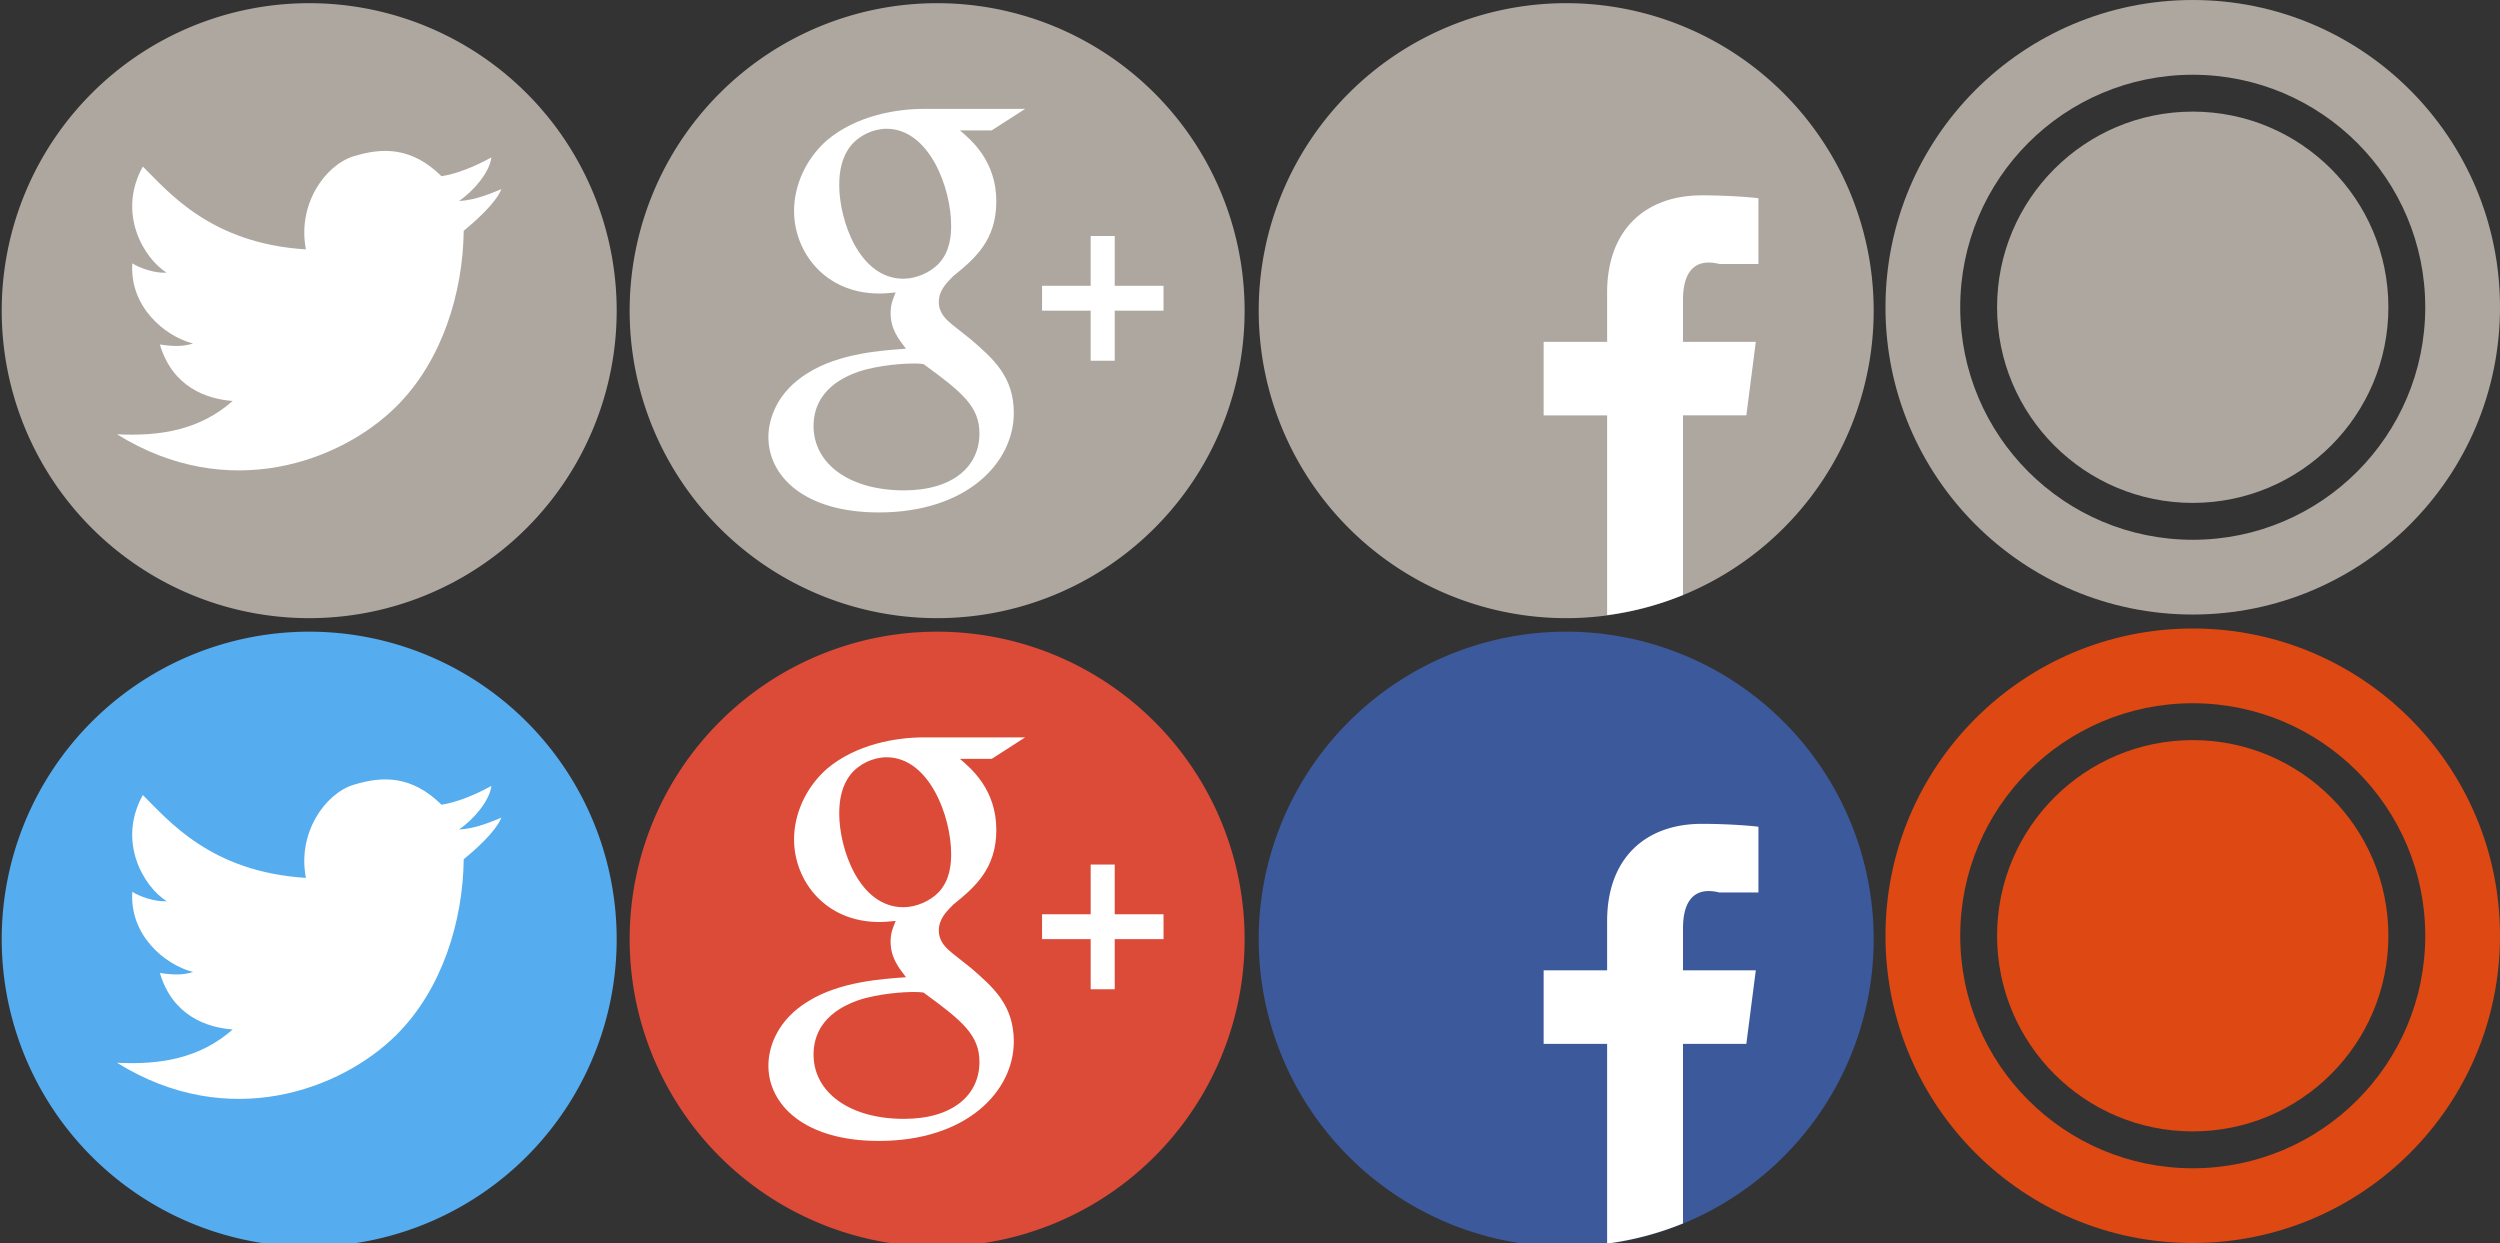 <?xml version="1.0" encoding="UTF-8" standalone="no"?>
<!-- Generator: Adobe Illustrator 17.0.2, SVG Export Plug-In . SVG Version: 6.00 Build 0)  -->
<svg id="Layer_1" xmlns:rdf="http://www.w3.org/1999/02/22-rdf-syntax-ns#" xmlns="http://www.w3.org/2000/svg" enable-background="new 0 0 179 89" xml:space="preserve" height="89px" viewBox="0 0 179 89" width="179px" version="1.1" y="0px" x="0px" xmlns:cc="http://creativecommons.org/ns#" xmlns:dc="http://purl.org/dc/elements/1.1/"><rect x="0" y="0" width="179" height="89" fill="#333333" stroke="none"/><g id="g4221"><path id="path33" fill="#DD4813" d="m157 81.008c-7.737 0-14.009-6.27-14.009-14.009 0-7.737 6.272-14.008 14.009-14.008s14.008 6.271 14.008 14.008c0 7.74-6.27 14.009-14.01 14.009zm22-14.008c0 12.15-9.85 22-22 22-12.151 0-22-9.85-22-22 0-12.151 9.849-22 22-22 12.15 0 22 9.849 22 22zm-22-16.648c-9.195 0-16.648 7.454-16.648 16.648 0 9.196 7.453 16.648 16.648 16.648 9.196 0 16.648-7.452 16.648-16.648 0-9.194-7.45-16.648-16.65-16.648z"/><g id="layer1" transform="matrix(.688 0 0 .688 -84.429 -271.5)"><path id="path5775" style="color:#000000;enable-background:accumulate" d="m285.71 460.36a32 32 0 0 0 -32 32 32 32 0 0 0 32 32 32 32 0 0 0 32 -32 32 32 0 0 0 -32 -32z" fill="#3c599b"/><path id="rect5792" style="color:#000000;enable-background:accumulate" d="m299.81 480.36c-5.841 0-9.84 3.566-9.84 10.113v5.133h-6.607v7.65h6.607v20.781a32 32 0 0 0 7.896 -2.092v-18.689h6.592l0.984-7.65h-7.576v-4.371c0-2.215 0.715-4.492 3.799-3.731h4.051v-6.844c-0.701-0.093-3.108-0.301-5.906-0.301z" fill="#fff"/></g><g id="layer1-9" transform="matrix(.688 0 0 .688 -129.47 -271.5)"><path id="path5803" style="color:#000000;enable-background:accumulate" d="m285.71 460.36a32 32 0 0 0 -32 32 32 32 0 0 0 32 32 32 32 0 0 0 32 -32 32 32 0 0 0 -32 -32z" fill="#dc4a38"/><path id="path5709-9" fill="#fff" d="m284.34 471.36c-2.889 0-7.052 0.697-10.1 3.271-2.297 2.027-3.42 4.825-3.42 7.342 0 4.272 3.207 8.603 8.869 8.603 0.535 0 1.118-0.057 1.707-0.113-0.264 0.658-0.528 1.208-0.528 2.138 0 1.696 0.848 2.736 1.6 3.722-2.406 0.169-6.896 0.44-10.207 2.522-3.153 1.918-4.112 4.71-4.112 6.68 0 4.056 3.74 7.834 11.489 7.834 9.19 0 14.052-5.202 14.052-10.351 0-3.783-2.134-5.643-4.486-7.669l-1.928-1.528c-0.586-0.497-1.389-1.156-1.389-2.358 0-1.207 0.801-1.976 1.497-2.686 2.243-1.806 4.486-3.727 4.486-7.777 0-4.165-2.561-6.354-3.789-7.393h3.312l3.476-2.235h-10.53zm-3.897 2.071c4.432 0 6.726 6.129 6.726 10.074 0 0.987-0.105 2.74-1.333 4.004-0.859 0.877-2.3 1.528-3.635 1.528-4.597 0-6.68-6.078-6.68-9.746 0-1.428 0.264-2.904 1.174-4.055 0.857-1.097 2.354-1.805 3.748-1.805zm21.246 11.161v5.178h-5.06v2.589h5.06v5.214h2.502v-5.214h5.08v-2.589h-5.08v-5.178h-2.502zm-18.631 13.268c0.534 0 0.8-0.003 1.225 0.051 4.064 2.958 5.829 4.433 5.829 7.234 0 3.392-2.723 5.916-7.854 5.916-5.717 0-9.408-2.796-9.408-6.685 0-3.889 3.423-5.204 4.599-5.639 2.243-0.772 5.127-0.877 5.609-0.877z"/></g><g id="layer1-3" transform="matrix(.688 0 0 .688 -174.43 -271.5)"><path id="path5750" style="color:#000000;enable-background:accumulate" d="m285.71 460.36a32 32 0 0 0 -32 32 32 32 0 0 0 32 32 32 32 0 0 0 32 -32 32 32 0 0 0 -32 -32z" fill="#55acee"/><path id="path5679-3" d="m290.34 476.29c-2.995 0.924-5.877 5.038-4.973 9.692-9.94-0.609-14.33-6.026-16.97-8.619-2.691 4.831 0.069 9.526 2.478 11.046-1.272 0.071-2.81-0.488-3.574-0.975-0.29 4.457 3.28 7.546 6.318 8.347-0.971 0.295-1.886 0.334-3.45 0.098 1.332 4.482 4.911 5.682 7.577 5.879-3.432 3.029-7.554 3.69-12.036 3.467 11.62 7.231 23.354 2.782 29.066-2.892 4.796-4.765 6.94-11.9 7.014-18.284 1.098-0.907 3.317-2.83 3.92-4.336-0.875 0.342-2.607 1.157-4.414 1.231 1.488-0.992 3.194-2.979 3.373-4.533-1.648 0.913-3.555 1.704-5.188 1.956-3.079-3.023-6.077-3.021-9.141-2.075z" fill="#fff"/></g></g><g id="g4233" transform="translate(0 -45)"><path id="path4235" d="m157 81.008c-7.737 0-14.009-6.27-14.009-14.009 0-7.737 6.272-14.008 14.009-14.008s14.008 6.271 14.008 14.008c0 7.74-6.271 14.009-14.008 14.009zm22-14.008c0 12.15-9.85 22-22 22-12.151 0-22-9.85-22-22 0-12.151 9.849-22 22-22 12.15 0 22 9.849 22 22zm-22-16.648c-9.195 0-16.648 7.454-16.648 16.648 0 9.196 7.453 16.648 16.648 16.648 9.196 0 16.648-7.452 16.648-16.648 0-9.194-7.45-16.648-16.65-16.648z" fill="#aea79f"/><g id="g4237" transform="matrix(.688 0 0 .688 -84.429 -271.5)"><path id="path4239" style="color:#000000;enable-background:accumulate" d="m285.71 460.36a32 32 0 0 0 -32 32 32 32 0 0 0 32 32 32 32 0 0 0 32 -32 32 32 0 0 0 -32 -32z" fill="#aea79f"/><path id="path4241" style="color:#000000;enable-background:accumulate" d="m299.81 480.36c-5.841 0-9.84 3.566-9.84 10.113v5.133h-6.607v7.65h6.607v20.781a32 32 0 0 0 7.896 -2.092v-18.689h6.592l0.984-7.65h-7.576v-4.371c0-2.215 0.715-4.492 3.799-3.731h4.051v-6.844c-0.701-0.093-3.108-0.301-5.906-0.301z" fill="#fff"/></g><g id="g4243" transform="matrix(.688 0 0 .688 -129.47 -271.5)"><path id="path4245" style="color:#000000;enable-background:accumulate" d="m285.71 460.36a32 32 0 0 0 -32 32 32 32 0 0 0 32 32 32 32 0 0 0 32 -32 32 32 0 0 0 -32 -32z" fill="#aea79f"/><path id="path4247" d="m284.34 471.36c-2.889 0-7.052 0.697-10.1 3.271-2.297 2.027-3.42 4.825-3.42 7.342 0 4.272 3.207 8.603 8.869 8.603 0.535 0 1.118-0.057 1.707-0.113-0.264 0.658-0.528 1.208-0.528 2.138 0 1.696 0.848 2.736 1.6 3.722-2.406 0.169-6.896 0.44-10.207 2.522-3.153 1.918-4.112 4.71-4.112 6.68 0 4.056 3.74 7.834 11.489 7.834 9.19 0 14.052-5.202 14.052-10.351 0-3.783-2.134-5.643-4.486-7.669l-1.928-1.528c-0.586-0.497-1.389-1.156-1.389-2.358 0-1.207 0.801-1.976 1.497-2.686 2.243-1.806 4.486-3.727 4.486-7.777 0-4.165-2.561-6.354-3.789-7.393h3.312l3.476-2.235h-10.53zm-3.897 2.071c4.432 0 6.726 6.129 6.726 10.074 0 0.987-0.105 2.74-1.333 4.004-0.859 0.877-2.3 1.528-3.635 1.528-4.597 0-6.68-6.078-6.68-9.746 0-1.428 0.264-2.904 1.174-4.055 0.857-1.097 2.354-1.805 3.748-1.805zm21.246 11.161v5.178h-5.06v2.589h5.06v5.214h2.502v-5.214h5.08v-2.589h-5.08v-5.178h-2.502zm-18.631 13.268c0.534 0 0.8-0.003 1.225 0.051 4.064 2.958 5.829 4.433 5.829 7.234 0 3.392-2.723 5.916-7.854 5.916-5.717 0-9.408-2.796-9.408-6.685 0-3.889 3.423-5.204 4.599-5.639 2.243-0.772 5.127-0.877 5.609-0.877z" fill="#fff"/></g><g id="g4249" transform="matrix(.688 0 0 .688 -174.43 -271.5)"><path id="path4251" style="color:#000000;enable-background:accumulate" d="m285.71 460.36a32 32 0 0 0 -32 32 32 32 0 0 0 32 32 32 32 0 0 0 32 -32 32 32 0 0 0 -32 -32z" fill="#aea79f"/><path id="path4253" d="m290.34 476.29c-2.995 0.924-5.877 5.038-4.973 9.692-9.94-0.609-14.33-6.026-16.97-8.619-2.691 4.831 0.069 9.526 2.478 11.046-1.272 0.071-2.81-0.488-3.574-0.975-0.29 4.457 3.28 7.546 6.318 8.347-0.971 0.295-1.886 0.334-3.45 0.098 1.332 4.482 4.911 5.682 7.577 5.879-3.432 3.029-7.554 3.69-12.036 3.467 11.62 7.231 23.354 2.782 29.066-2.892 4.796-4.765 6.94-11.9 7.014-18.284 1.098-0.907 3.317-2.83 3.92-4.336-0.875 0.342-2.607 1.157-4.414 1.231 1.488-0.992 3.194-2.979 3.373-4.533-1.648 0.913-3.555 1.704-5.188 1.956-3.079-3.023-6.077-3.021-9.141-2.075z" fill="#fff"/></g></g></svg>
